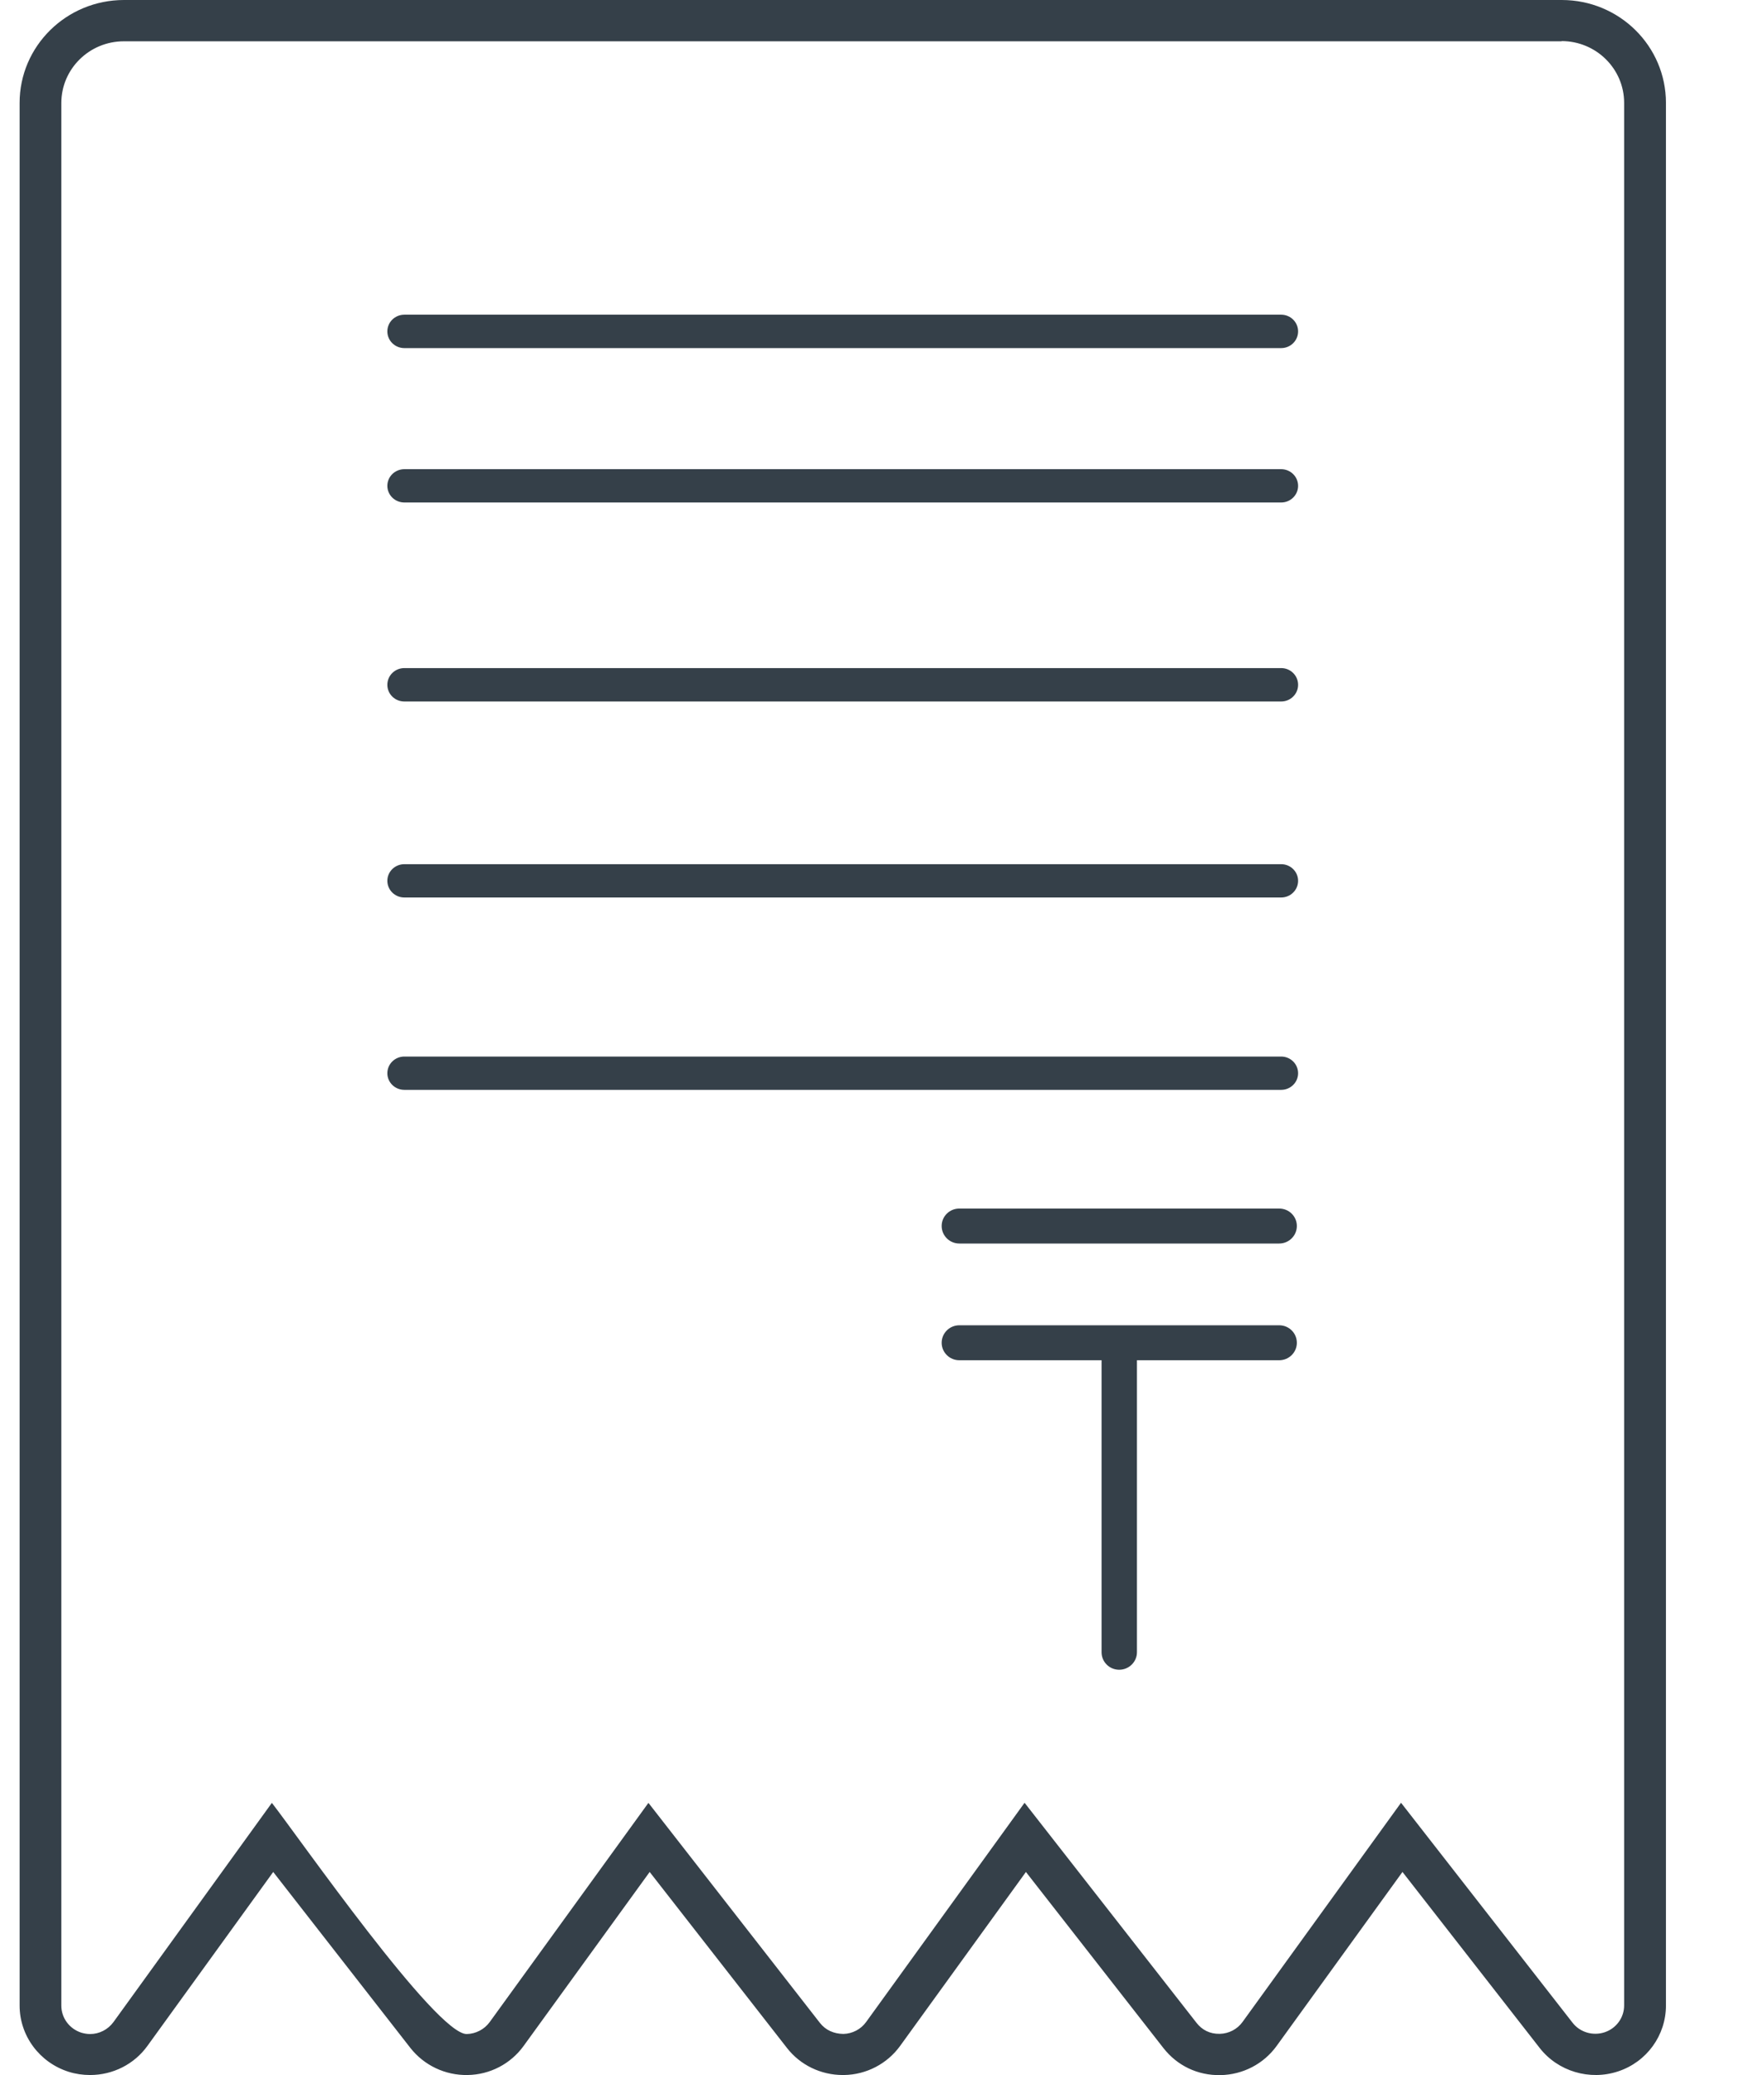 <svg width="17" height="20" viewBox="0 0 17 20" fill="none" xmlns="http://www.w3.org/2000/svg">
<path d="M12.347 4.522H3.897C3.806 4.522 3.733 4.594 3.733 4.683C3.733 4.771 3.806 4.843 3.897 4.843H12.347C12.437 4.843 12.51 4.771 12.51 4.683C12.51 4.594 12.437 4.522 12.347 4.522Z" fill="#354049"/>
<path d="M12.347 3.033H3.897C3.806 3.033 3.733 3.105 3.733 3.194C3.733 3.283 3.806 3.355 3.897 3.355H12.347C12.437 3.355 12.51 3.283 12.51 3.194C12.51 3.105 12.437 3.033 12.347 3.033Z" fill="#354049"/>
<path d="M12.347 6.439H3.897C3.806 6.439 3.733 6.511 3.733 6.6C3.733 6.689 3.806 6.761 3.897 6.761H12.347C12.437 6.761 12.51 6.689 12.51 6.6C12.51 6.511 12.437 6.439 12.347 6.439Z" fill="#354049"/>
<path d="M12.347 8.329H3.897C3.806 8.329 3.733 8.401 3.733 8.489C3.733 8.578 3.806 8.65 3.897 8.65H12.347C12.437 8.65 12.51 8.578 12.51 8.489C12.51 8.401 12.437 8.329 12.347 8.329Z" fill="#354049"/>
<path d="M12.347 10.183H3.897C3.806 10.183 3.733 10.255 3.733 10.344C3.733 10.432 3.806 10.504 3.897 10.504H12.347C12.437 10.504 12.51 10.432 12.51 10.344C12.51 10.255 12.437 10.183 12.347 10.183Z" fill="#354049"/>
<path fill-rule="evenodd" clip-rule="evenodd" d="M13.515 18.043L12.303 19.719C12.178 19.892 11.978 19.996 11.762 20C11.543 20.004 11.346 19.91 11.212 19.739L9.887 18.042L8.675 19.718C8.55 19.891 8.349 19.996 8.134 19.999H8.122C7.911 19.999 7.712 19.903 7.584 19.738L6.261 18.042L5.046 19.719C4.921 19.892 4.721 19.996 4.506 19.999C4.291 20.003 4.087 19.906 3.955 19.738L2.633 18.042L1.421 19.718C1.294 19.895 1.088 19.999 0.868 19.999C0.799 19.999 0.729 19.989 0.662 19.968C0.381 19.879 0.189 19.621 0.189 19.329V0.992C0.189 0.444 0.64 0 1.195 0H15.051C15.606 0 16.055 0.444 16.055 0.992V19.329C16.055 19.617 15.87 19.873 15.594 19.964C15.32 20.055 15.014 19.964 14.838 19.738L13.516 18.042L13.515 18.043ZM15.05 0.398H1.194C0.861 0.398 0.591 0.664 0.591 0.993V19.33C0.591 19.449 0.669 19.554 0.784 19.591C0.812 19.599 0.84 19.604 0.868 19.604C0.956 19.604 1.04 19.562 1.094 19.488L2.62 17.376C2.876 17.704 4.202 19.608 4.498 19.604C4.586 19.602 4.668 19.559 4.719 19.489L6.249 17.376L7.902 19.497C7.958 19.568 8.036 19.601 8.127 19.603C8.214 19.601 8.296 19.559 8.347 19.488L9.874 17.375L11.531 19.496C11.584 19.564 11.659 19.604 11.755 19.602C11.843 19.6 11.924 19.558 11.975 19.487L13.502 17.375L15.155 19.495C15.227 19.588 15.352 19.624 15.464 19.587C15.576 19.55 15.652 19.446 15.652 19.329V0.991C15.652 0.663 15.382 0.396 15.049 0.396L15.05 0.398Z" fill="#354049"/>
<path fill-rule="evenodd" clip-rule="evenodd" d="M10.957 13.11V15.924C10.957 16.017 10.88 16.093 10.786 16.093C10.692 16.093 10.616 16.018 10.616 15.924V13.11H9.245C9.151 13.11 9.075 13.034 9.075 12.942C9.075 12.849 9.151 12.773 9.245 12.773H12.328C12.422 12.773 12.498 12.848 12.498 12.942C12.498 13.034 12.422 13.11 12.328 13.11H10.957H10.957ZM9.245 11.985C9.151 11.985 9.075 11.909 9.075 11.816C9.075 11.723 9.151 11.648 9.245 11.648H12.328C12.422 11.648 12.498 11.723 12.498 11.816C12.498 11.909 12.422 11.985 12.328 11.985H9.245Z" fill="#354049"/>
</svg>
